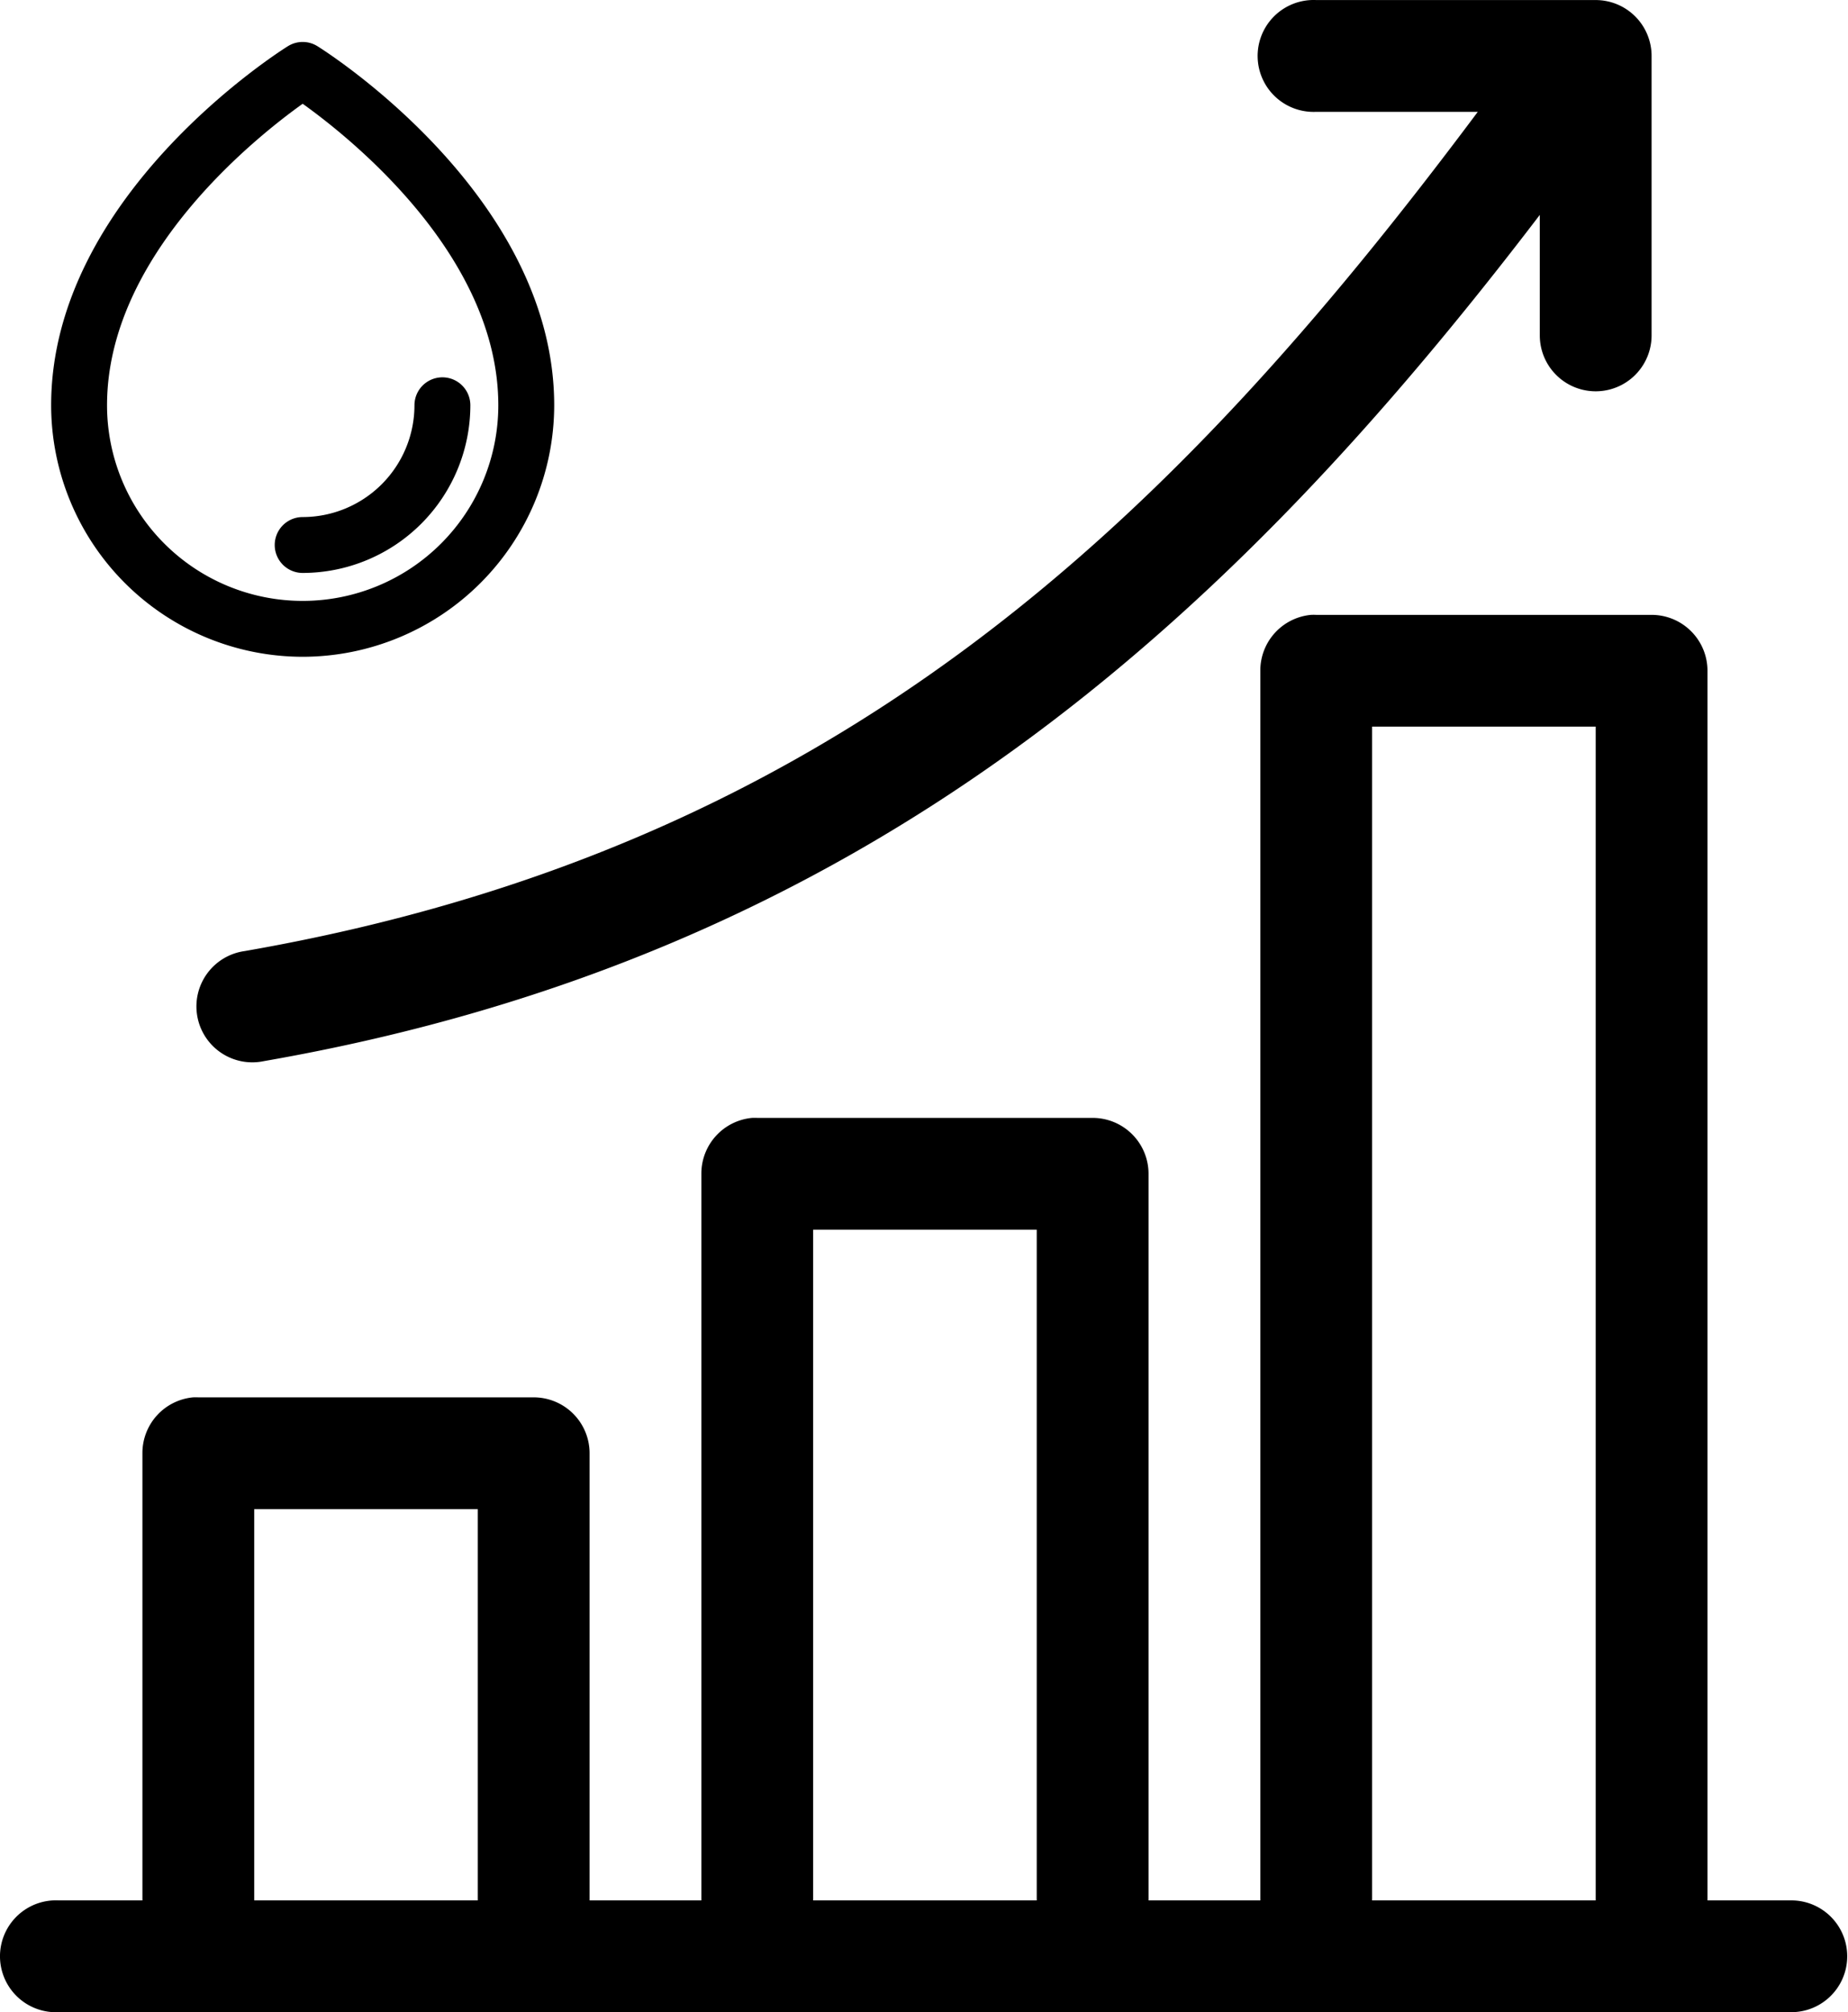<?xml version="1.0" encoding="utf-8"?>
<svg viewBox="401.882 236.026 66.124 72.004" width="66.124" height="72.004" xmlns="http://www.w3.org/2000/svg">
  <g transform="matrix(1, 0, 0, 1, 384.978, -730.334)">
    <path style="font-size:medium;font-style:normal;font-variant:normal;font-weight:normal;font-stretch:normal;text-indent:0;text-align:start;text-decoration:none;line-height:normal;letter-spacing:normal;word-spacing:normal;text-transform:none;direction:ltr;block-progression:tb;writing-mode:lr-tb;text-anchor:start;baseline-shift:baseline;opacity:1;color:#000000;fill:#000000;fill-opacity:1;stroke:none;stroke-width:4;marker:none;visibility:visible;display:inline;overflow:visible;enable-background:accumulate;font-family:Sans;-inkscape-font-specification:Sans" d="M 63.812 14 A 2.002 2.002 0 1 0 64 18 L 69.781 18 C 58.795 32.708 46.852 44.343 25.656 48.031 A 2 2 0 1 0 26.344 51.969 C 48.048 48.192 60.969 36.139 72 21.688 L 72 26 A 2 2 0 1 0 76 26 L 76 16 A 2 2 0 0 0 74 14 L 64 14 A 2 2 0 0 0 63.812 14 z M 63.812 36 A 2 2 0 0 0 62 38 L 62 82 L 58 82 L 58 56 A 2 2 0 0 0 56 54 L 44 54 A 2 2 0 0 0 43.812 54 A 2 2 0 0 0 42 56 L 42 82 L 38 82 L 38 66 A 2 2 0 0 0 36 64 L 24 64 A 2 2 0 0 0 23.812 64 A 2 2 0 0 0 22 66 L 22 82 L 19 82 A 2 2 0 0 0 18.812 82 A 2.002 2.002 0 1 0 19 86 L 81 86 A 2 2 0 1 0 81 82 L 78 82 L 78 38 A 2 2 0 0 0 76 36 L 64 36 A 2 2 0 0 0 63.812 36 z M 66 40 L 74 40 L 74 82 L 66 82 L 66 40 z M 46 58 L 54 58 L 54 82 L 46 82 L 46 58 z M 26 68 L 34 68 L 34 82 L 26 82 L 26 68 z " transform="translate(0,952.362)"/>
  </g>
  <g data-name="Layer 2" transform="matrix(1, 0, 0, 1, 400.712, 236.528)">
    <path d="M12,23a9.01,9.01,0,0,1-9-9C3,6.531,11.124,1.368,11.47,1.152a.998.998,0,0,1,1.06,0C12.876,1.368,21,6.531,21,14A9.01,9.01,0,0,1,12,23ZM12,3.211C10.284,4.438,5,8.651,5,14a7,7,0,0,0,14,0C19,8.651,13.716,4.438,12,3.211ZM18,14a1,1,0,0,0-2,0,4.004,4.004,0,0,1-4,4,1,1,0,0,0,0,2A6.007,6.007,0,0,0,18,14Z"/>
  </g>
</svg>